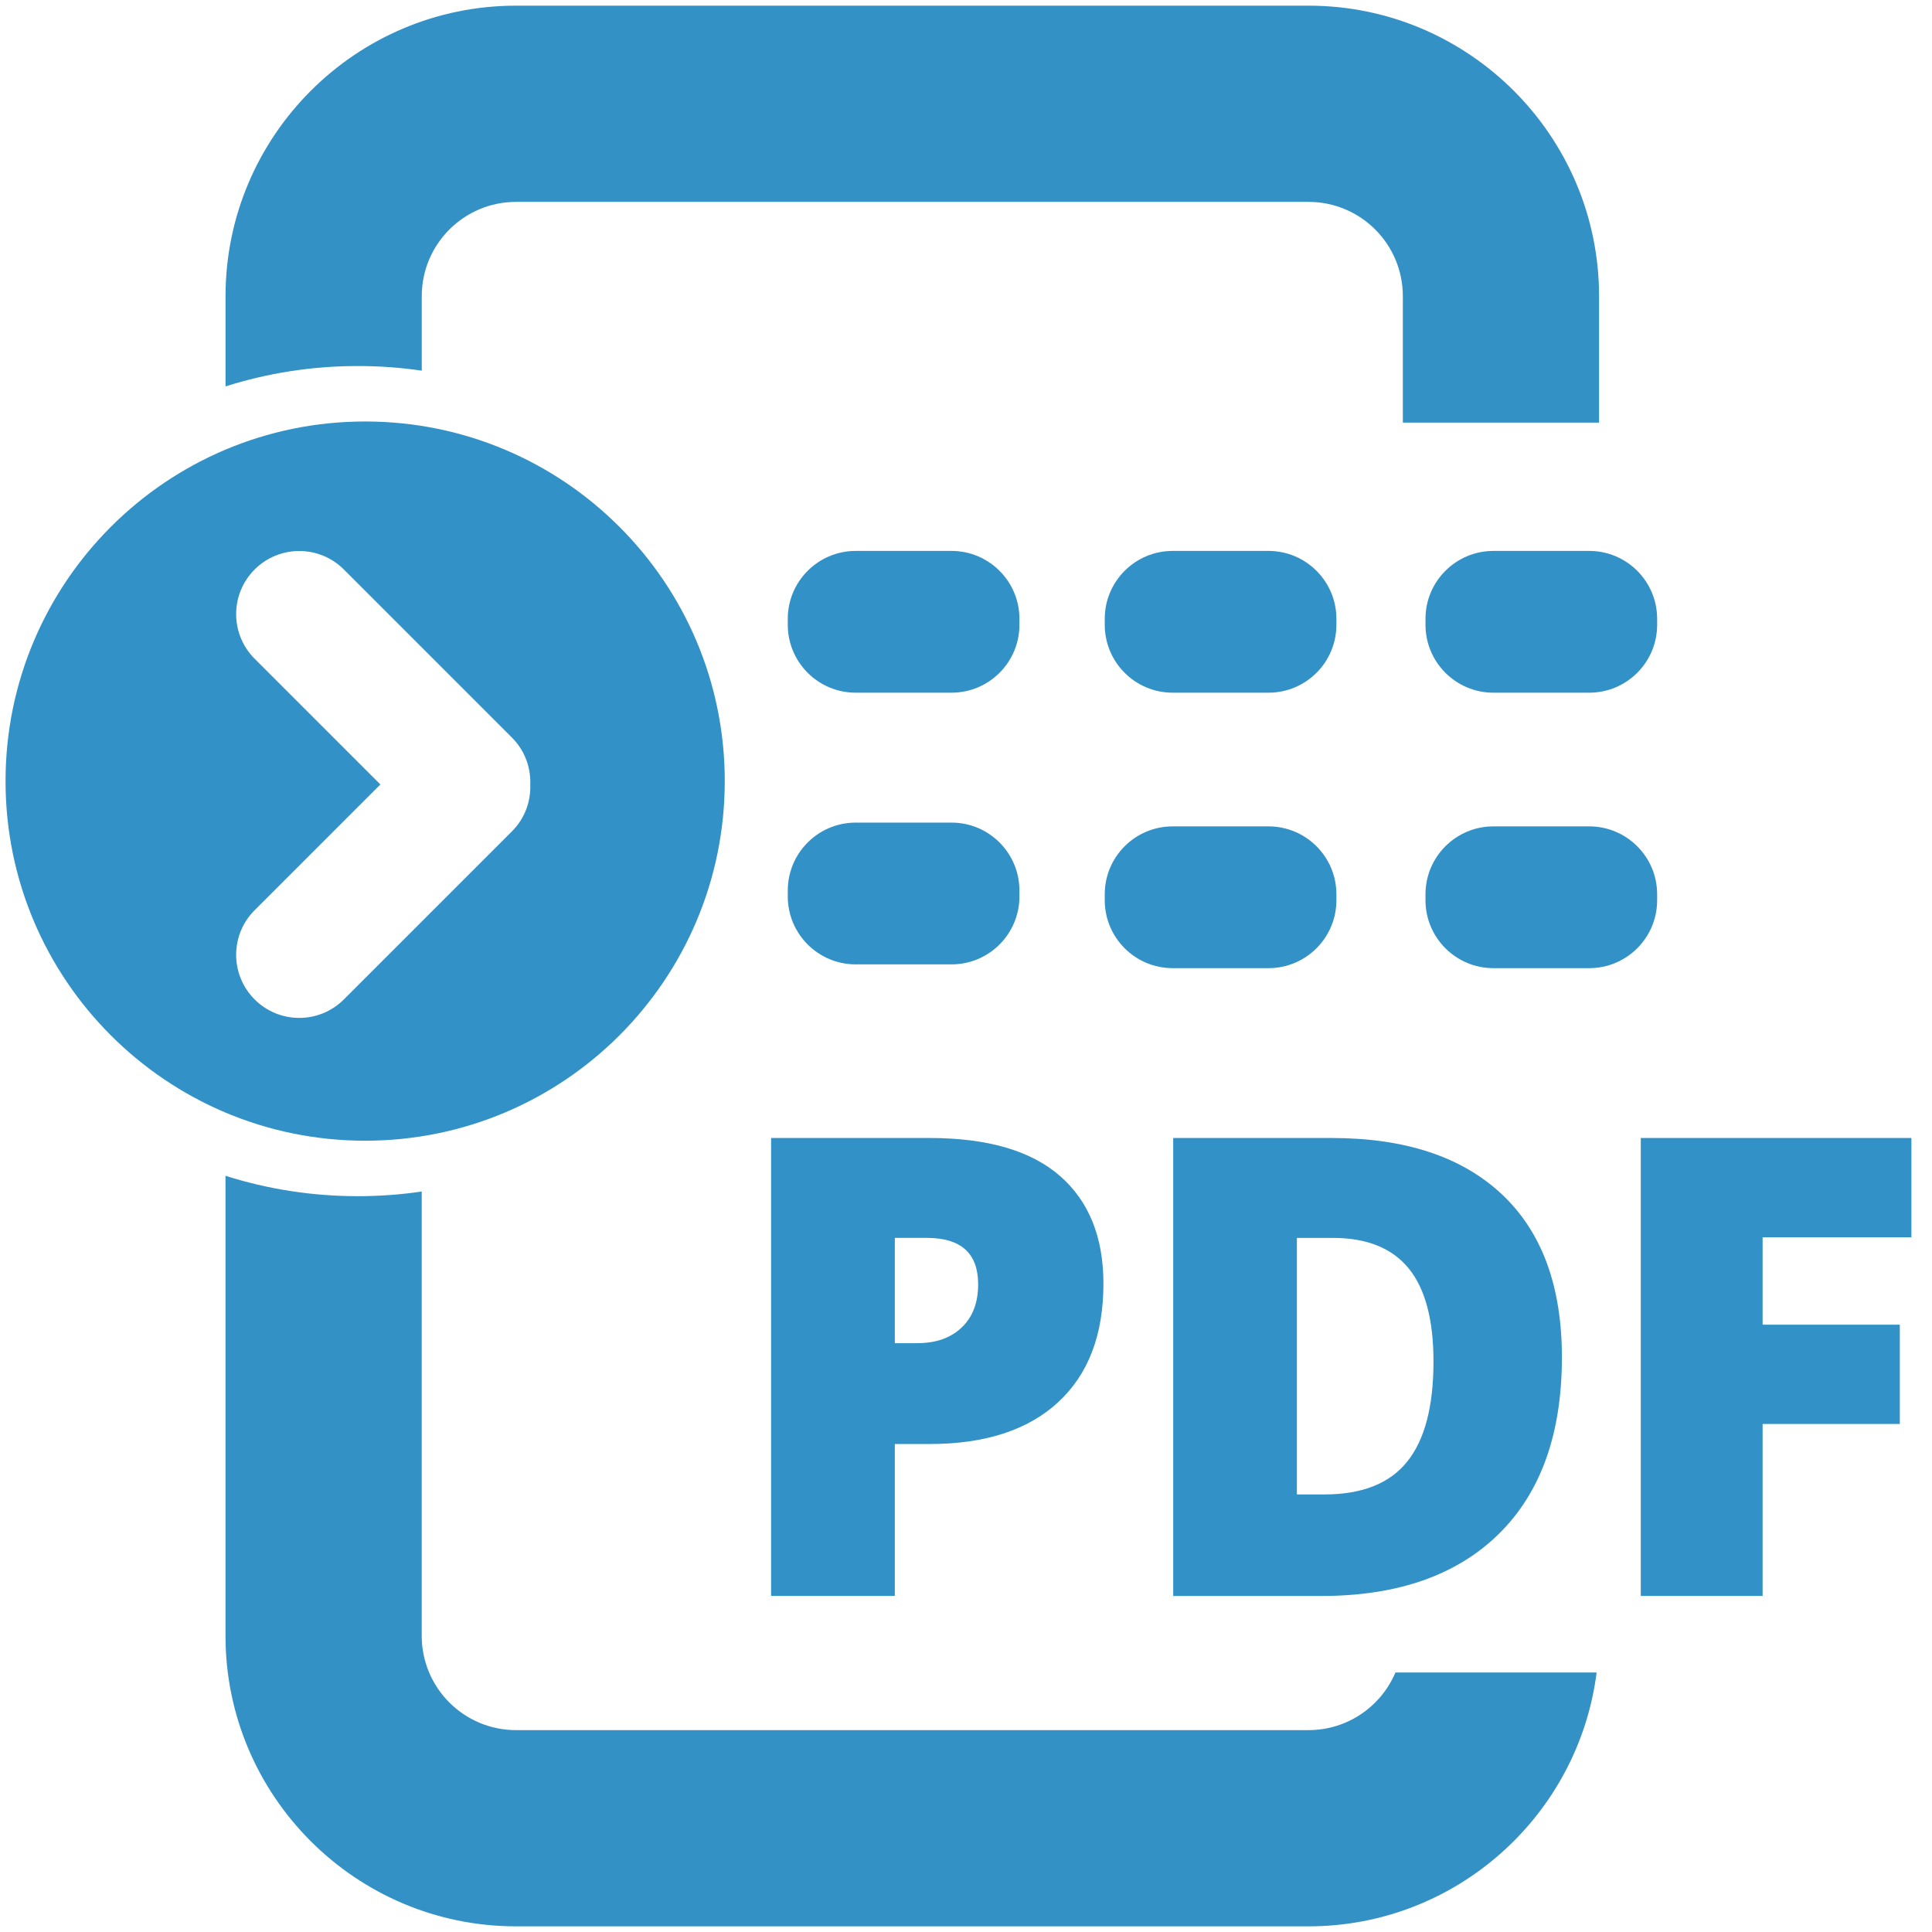 <?xml version="1.0" encoding="utf-8"?>
<!-- Generator: Adobe Illustrator 25.0.1, SVG Export Plug-In . SVG Version: 6.00 Build 0)  -->
<svg version="1.1" id="Layer_1" xmlns="http://www.w3.org/2000/svg" xmlns:xlink="http://www.w3.org/1999/xlink" x="0px" y="0px"
	 viewBox="0 0 512 512" style="enable-background:new 0 0 512 512;" xml:space="preserve">
<style type="text/css">
	.st0{fill:#3291C7;}
	.st1{fill:#3391C6;}
</style>
<g>
	<g>
		<path class="st0" d="M292.42,340.18c0,13.56-4,24.03-12,31.42c-8,7.39-19.36,11.08-34.07,11.08h-9.21v40.26h-32.79V301.58h42
			c15.33,0,26.84,3.35,34.53,10.04C288.57,318.32,292.42,327.84,292.42,340.18z M237.13,355.95h5.98c4.92,0,8.84-1.38,11.75-4.15
			c2.91-2.77,4.36-6.58,4.36-11.46c0-8.19-4.54-12.29-13.61-12.29h-8.47V355.95z"/>
		<path class="st0" d="M413.92,359.69c0,20.25-5.58,35.86-16.73,46.82c-11.15,10.96-26.83,16.44-47.02,16.44h-39.26V301.58h42
			c19.48,0,34.52,4.98,45.12,14.94C408.62,326.48,413.92,340.87,413.92,359.69z M379.89,360.85c0-11.12-2.2-19.37-6.6-24.74
			c-4.4-5.37-11.08-8.05-20.05-8.05h-9.55v67.98h7.3c9.96,0,17.27-2.89,21.91-8.67C377.56,381.59,379.89,372.75,379.89,360.85z"/>
		<path class="st0" d="M467.11,422.94h-32.29V301.58h71.72v26.31h-39.43v23.16h36.36v26.31h-36.36V422.94z"/>
	</g>
	<g id="BG_Shapes">
		<g id="Rounded_Rectangle_6">
			<path class="st0" d="M252.16,146h-25.39c-9.94,0-18,8.06-18,18v1.57c0,9.94,8.06,18,18,18h25.39c9.94,0,18-8.06,18-18V164
				C270.16,154.06,262.1,146,252.16,146z"/>
		</g>
		<g id="Rounded_Rectangle_6_copy">
			<path class="st0" d="M336.16,146h-25.39c-9.94,0-18,8.06-18,18v1.57c0,9.94,8.06,18,18,18h25.39c9.94,0,18-8.06,18-18V164
				C354.16,154.06,346.1,146,336.16,146z"/>
		</g>
		<g id="Rounded_Rectangle_6_copy_2">
			<path class="st0" d="M421.16,146h-25.39c-9.94,0-18,8.06-18,18v1.57c0,9.94,8.06,18,18,18h25.39c9.94,0,18-8.06,18-18V164
				C439.16,154.06,431.1,146,421.16,146z"/>
		</g>
		<g id="Rounded_Rectangle_6_copy_3">
			<path class="st0" d="M252.16,218h-25.39c-9.94,0-18,8.06-18,18v1.57c0,9.94,8.06,18,18,18h25.39c9.94,0,18-8.06,18-18V236
				C270.16,226.06,262.1,218,252.16,218z"/>
		</g>
		<g id="Rounded_Rectangle_6_copy_3_1_">
			<path class="st0" d="M336.16,219h-25.39c-9.94,0-18,8.06-18,18v1.57c0,9.94,8.06,18,18,18h25.39c9.94,0,18-8.06,18-18V237
				C354.16,227.06,346.1,219,336.16,219z"/>
		</g>
		<g id="Rounded_Rectangle_6_copy_3_2_">
			<path class="st0" d="M421.16,219h-25.39c-9.94,0-18,8.06-18,18v1.57c0,9.94,8.06,18,18,18h25.39c9.94,0,18-8.06,18-18V237
				C439.16,227.06,431.1,219,421.16,219z"/>
		</g>
		<g>
			<g>
				<path class="st1" d="M111.77,98.23V78.5c0-13.81,11.19-25,25-25h210c13.81,0,25,11.19,25,25V112h52V78.5c0-42.46-34.54-77-77-77
					h-210c-42.46,0-77,34.54-77,77v23.9C70.8,98.9,82.58,97,94.81,97C100.57,97,106.24,97.42,111.77,98.23z"/>
				<path class="st1" d="M369.8,443.23c-3.79,8.97-12.68,15.27-23.04,15.27h-210c-13.81,0-25-11.19-25-25V315.77
					c-5.53,0.81-11.19,1.23-16.96,1.23c-12.23,0-24.01-1.9-35.04-5.4v121.9c0,42.46,34.54,77,77,77h210
					c39.16,0,71.56-29.39,76.36-67.27H369.8z"/>
			</g>
			<path class="st0" d="M96.77,111.7c-52.63,0-95.3,42.67-95.3,95.3s42.67,95.3,95.3,95.3s95.3-42.67,95.3-95.3
				S149.4,111.7,96.77,111.7z M135.65,220.34l-44.52,44.52c-6.53,6.53-17.12,6.53-23.65,0c-6.53-6.53-6.53-17.12,0-23.65
				l33.32-33.32l-33.32-33.32c-6.53-6.53-6.53-17.12,0-23.65c6.53-6.53,17.12-6.53,23.65,0l44.52,44.52
				c3.43,3.43,5.05,7.97,4.88,12.46C140.7,212.38,139.08,216.92,135.65,220.34z"/>
		</g>
	</g>
</g>
<g>
</g>
<g>
</g>
<g>
</g>
<g>
</g>
<g>
</g>
</svg>
